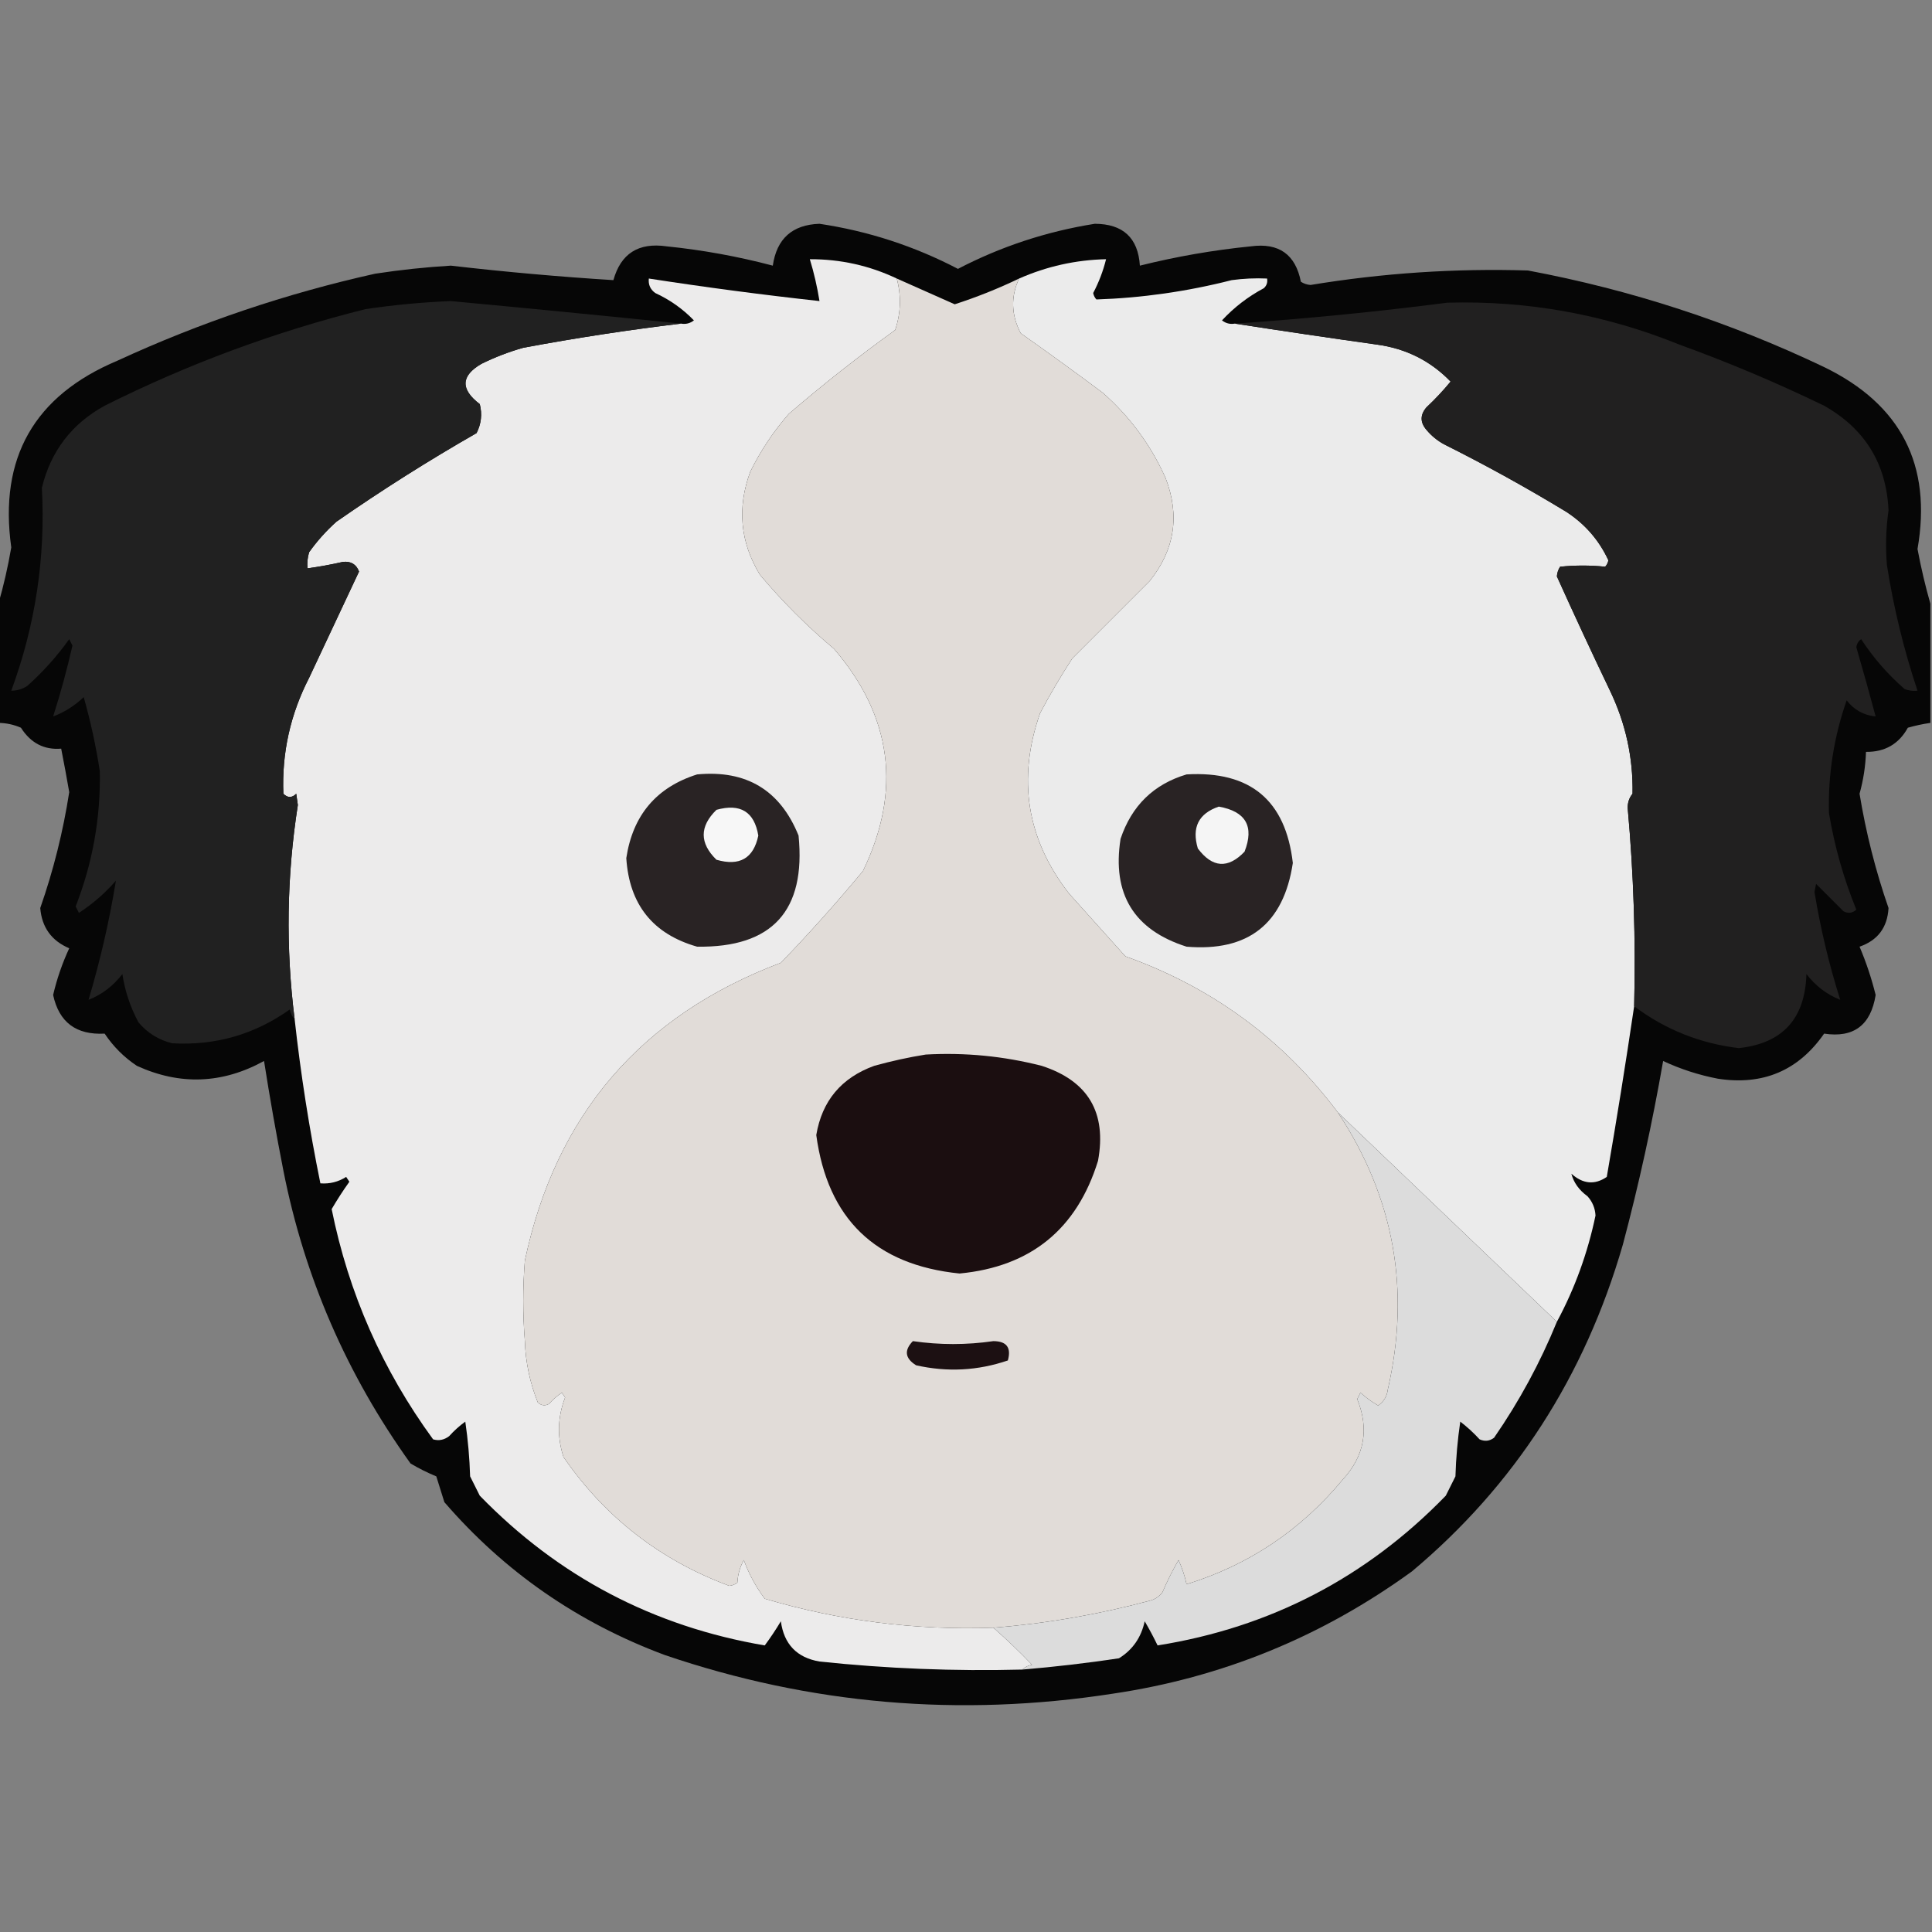<?xml version="1.0" encoding="UTF-8"?>
<!DOCTYPE svg PUBLIC "-//W3C//DTD SVG 1.1//EN" "http://www.w3.org/Graphics/SVG/1.1/DTD/svg11.dtd">
<svg xmlns="http://www.w3.org/2000/svg" version="1.1" width="600px" height="600px" style="shape-rendering:geometricPrecision; text-rendering:geometricPrecision; image-rendering:optimizeQuality; fill-rule:evenodd; clip-rule:evenodd" xmlns:xlink="http://www.w3.org/1999/xlink">
<rect width="100%" height="100%" fill="#808080" stroke="none"/>
<g><path style="opacity:0.954" fill="#010101" d="M 599.5,187.5 C 599.5,199.833 599.5,212.167 599.5,224.5C 597.146,224.838 594.813,225.338 592.5,226C 589.701,231.069 585.368,233.569 579.5,233.5C 579.353,237.906 578.686,242.239 577.5,246.5C 579.487,258.617 582.487,270.45 586.5,282C 586.153,288.041 583.153,292.041 577.5,294C 579.557,298.838 581.224,303.838 582.5,309C 581.002,318.394 575.668,322.394 566.5,321C 558.502,332.493 547.502,337.16 533.5,335C 527.6,333.867 521.933,332.033 516.5,329.5C 513.147,348.776 508.98,367.776 504,386.5C 492.148,427.51 470.315,461.343 438.5,488C 410.532,508.317 379.532,520.983 345.5,526C 297.938,533.344 251.605,529.344 206.5,514C 179.479,503.943 156.646,488.109 138,466.5C 137.166,463.828 136.332,461.161 135.5,458.5C 132.721,457.354 130.054,456.021 127.5,454.5C 107.68,426.88 94.514,396.546 88,363.5C 85.784,352.205 83.784,340.872 82,329.5C 69.049,336.614 55.883,337.114 42.5,331C 38.5,328.333 35.167,325 32.5,321C 23.655,321.47 18.322,317.47 16.5,309C 17.67,303.991 19.336,299.157 21.5,294.5C 15.993,292.157 12.993,287.99 12.5,282C 16.594,270.29 19.594,258.29 21.5,246C 20.721,241.49 19.887,236.99 19,232.5C 13.713,232.938 9.547,230.771 6.5,226C 4.26,225.023 1.927,224.523 -0.5,224.5C -0.5,212.167 -0.5,199.833 -0.5,187.5C 1.13,181.867 2.463,176.034 3.5,170C -0.389,142.217 10.611,122.883 36.5,112C 62.191,100.157 88.858,91.157 116.5,85C 124.292,83.807 132.126,82.973 140,82.5C 156.826,84.444 173.659,85.944 190.5,87C 192.785,78.751 198.285,75.251 207,76.5C 218.187,77.642 229.187,79.642 240,82.5C 241.21,74.123 246.044,69.79 254.5,69.5C 269.633,71.766 283.966,76.433 297.5,83.5C 310.864,76.546 325.03,71.879 340,69.5C 348.774,69.535 353.44,73.868 354,82.5C 365.323,79.669 376.823,77.669 388.5,76.5C 397.165,75.341 402.332,79.008 404,87.5C 404.893,88.081 405.893,88.415 407,88.5C 429.367,84.808 451.867,83.308 474.5,84C 506.485,89.995 537.151,99.995 566.5,114C 590.379,125.592 600.046,144.425 595.5,170.5C 596.6,176.354 597.933,182.021 599.5,187.5 Z"/></g>
<g><path style="opacity:1" fill="#ecebeb" d="M 278.5,86.5 C 279.937,91.871 279.77,97.205 278,102.5C 266.637,110.685 255.637,119.351 245,128.5C 240.216,133.956 236.216,139.956 233,146.5C 228.862,157.724 229.862,168.391 236,178.5C 243,186.833 250.667,194.5 259,201.5C 277.073,222.532 280.073,245.532 268,270.5C 259.871,280.298 251.371,289.798 242.5,299C 199.097,315.396 172.597,346.23 163,391.5C 162.333,399.833 162.333,408.167 163,416.5C 163.228,423.078 164.562,429.411 167,435.5C 168.049,436.517 169.216,436.684 170.5,436C 171.685,434.647 173.019,433.48 174.5,432.5C 174.833,433 175.167,433.5 175.5,434C 173.14,440.138 172.973,446.305 175,452.5C 187.904,471.216 205.071,484.549 226.5,492.5C 227.442,492.392 228.275,492.059 229,491.5C 229.14,488.957 229.806,486.623 231,484.5C 232.579,488.81 234.746,492.81 237.5,496.5C 260.653,503.352 284.319,506.352 308.5,505.5C 312.631,509.13 316.631,512.963 320.5,517C 319.263,517.232 318.263,517.732 317.5,518.5C 296.437,519.044 275.437,518.211 254.5,516C 247.47,514.794 243.47,510.627 242.5,503.5C 240.957,506.086 239.291,508.586 237.5,511C 202.929,505.131 173.429,489.631 149,464.5C 148,462.5 147,460.5 146,458.5C 145.83,452.804 145.33,447.138 144.5,441.5C 142.684,442.815 141.017,444.315 139.5,446C 137.956,447.187 136.289,447.52 134.5,447C 118.759,425.432 108.259,401.598 103,375.5C 104.715,372.565 106.548,369.732 108.5,367C 108.167,366.5 107.833,366 107.5,365.5C 105.057,367.055 102.39,367.722 99.5,367.5C 96.062,350.639 93.395,333.639 91.5,316.5C 88.703,294.301 89.037,272.134 92.5,250C 92.333,248.833 92.167,247.667 92,246.5C 90.667,247.833 89.333,247.833 88,246.5C 87.497,233.84 90.164,221.84 96,210.5C 101.169,199.495 106.336,188.495 111.5,177.5C 110.652,175.239 108.985,174.239 106.5,174.5C 102.851,175.33 99.185,175.996 95.5,176.5C 95.34,174.801 95.507,173.134 96,171.5C 98.463,168.035 101.296,164.869 104.5,162C 118.578,152.209 133.078,143.042 148,134.5C 149.457,131.634 149.79,128.634 149,125.5C 142.943,120.885 143.11,116.718 149.5,113C 153.677,110.941 158.01,109.274 162.5,108C 178.893,104.944 195.226,102.444 211.5,100.5C 212.978,100.762 214.311,100.429 215.5,99.5C 212.065,95.942 208.065,93.109 203.5,91C 201.963,89.89 201.297,88.39 201.5,86.5C 219.115,89.223 236.781,91.556 254.5,93.5C 253.796,89.094 252.796,84.76 251.5,80.5C 260.987,80.468 269.987,82.468 278.5,86.5 Z"/></g>
<g><path style="opacity:1" fill="#ebebeb" d="M 383.5,100.5 C 398.01,102.749 412.677,104.916 427.5,107C 436.577,108.205 444.243,112.038 450.5,118.5C 448.211,121.291 445.711,123.958 443,126.5C 441,128.833 441,131.167 443,133.5C 444.558,135.359 446.391,136.859 448.5,138C 461.488,144.493 474.155,151.493 486.5,159C 492.282,162.78 496.616,167.78 499.5,174C 499.355,174.772 499.022,175.439 498.5,176C 493.883,175.524 489.217,175.524 484.5,176C 483.919,176.893 483.585,177.893 483.5,179C 488.857,190.881 494.357,202.714 500,214.5C 504.875,224.66 507.208,235.327 507,246.5C 505.954,247.772 505.454,249.272 505.5,251C 507.346,271.447 508.012,291.947 507.5,312.5C 504.908,330.059 502.074,347.725 499,365.5C 495.263,368.056 491.596,367.723 488,364.5C 488.72,367.265 490.387,369.599 493,371.5C 494.545,373.209 495.378,375.209 495.5,377.5C 493.055,389.177 489.055,400.177 483.5,410.5C 460.833,388.833 438.167,367.167 415.5,345.5C 398.451,322.788 376.451,306.622 349.5,297C 343.667,290.5 337.833,284 332,277.5C 318.857,260.602 315.857,241.936 323,221.5C 326.081,215.669 329.415,210.002 333,204.5C 340.946,196.554 348.946,188.554 357,180.5C 364.809,170.804 366.475,160.137 362,148.5C 357.43,138.261 350.93,129.428 342.5,122C 334.088,115.711 325.588,109.544 317,103.5C 314.021,97.789 313.854,92.122 316.5,86.5C 325.109,82.712 334.109,80.712 343.5,80.5C 342.603,84.134 341.27,87.634 339.5,91C 339.645,91.772 339.978,92.439 340.5,93C 354.68,92.526 368.68,90.526 382.5,87C 386.152,86.501 389.818,86.335 393.5,86.5C 393.719,87.675 393.386,88.675 392.5,89.5C 387.587,92.118 383.254,95.452 379.5,99.5C 380.689,100.429 382.022,100.762 383.5,100.5 Z"/></g>
<g><path style="opacity:1" fill="#e1dcd8" d="M 278.5,86.5 C 284.484,89.157 290.484,91.824 296.5,94.5C 303.377,92.272 310.044,89.605 316.5,86.5C 313.854,92.122 314.021,97.789 317,103.5C 325.588,109.544 334.088,115.711 342.5,122C 350.93,129.428 357.43,138.261 362,148.5C 366.475,160.137 364.809,170.804 357,180.5C 348.946,188.554 340.946,196.554 333,204.5C 329.415,210.002 326.081,215.669 323,221.5C 315.857,241.936 318.857,260.602 332,277.5C 337.833,284 343.667,290.5 349.5,297C 376.451,306.622 398.451,322.788 415.5,345.5C 432.944,371.893 438.111,400.559 431,431.5C 430.735,433.651 429.735,435.318 428,436.5C 426.037,435.375 424.204,434.041 422.5,432.5C 422.167,433.167 421.833,433.833 421.5,434.5C 425.262,443.83 423.762,452.163 417,459.5C 403.987,475.203 387.821,486.037 368.5,492C 367.929,489.389 367.096,486.889 366,484.5C 364.148,487.711 362.481,491.044 361,494.5C 360.097,495.701 358.931,496.535 357.5,497C 341.284,501.368 324.95,504.202 308.5,505.5C 284.319,506.352 260.653,503.352 237.5,496.5C 234.746,492.81 232.579,488.81 231,484.5C 229.806,486.623 229.14,488.957 229,491.5C 228.275,492.059 227.442,492.392 226.5,492.5C 205.071,484.549 187.904,471.216 175,452.5C 172.973,446.305 173.14,440.138 175.5,434C 175.167,433.5 174.833,433 174.5,432.5C 173.019,433.48 171.685,434.647 170.5,436C 169.216,436.684 168.049,436.517 167,435.5C 164.562,429.411 163.228,423.078 163,416.5C 162.333,408.167 162.333,399.833 163,391.5C 172.597,346.23 199.097,315.396 242.5,299C 251.371,289.798 259.871,280.298 268,270.5C 280.073,245.532 277.073,222.532 259,201.5C 250.667,194.5 243,186.833 236,178.5C 229.862,168.391 228.862,157.724 233,146.5C 236.216,139.956 240.216,133.956 245,128.5C 255.637,119.351 266.637,110.685 278,102.5C 279.77,97.205 279.937,91.871 278.5,86.5 Z"/></g>
<g><path style="opacity:1" fill="#212121" d="M 211.5,100.5 C 195.226,102.444 178.893,104.944 162.5,108C 158.01,109.274 153.677,110.941 149.5,113C 143.11,116.718 142.943,120.885 149,125.5C 149.79,128.634 149.457,131.634 148,134.5C 133.078,143.042 118.578,152.209 104.5,162C 101.296,164.869 98.463,168.035 96,171.5C 95.507,173.134 95.34,174.801 95.5,176.5C 99.185,175.996 102.851,175.33 106.5,174.5C 108.985,174.239 110.652,175.239 111.5,177.5C 106.336,188.495 101.169,199.495 96,210.5C 90.164,221.84 87.497,233.84 88,246.5C 89.333,247.833 90.667,247.833 92,246.5C 92.167,247.667 92.333,248.833 92.5,250C 89.037,272.134 88.703,294.301 91.5,316.5C 90.732,315.737 90.232,314.737 90,313.5C 79.04,321.265 66.874,324.765 53.5,324C 49.278,322.974 45.778,320.807 43,317.5C 40.467,312.773 38.801,307.773 38,302.5C 35.142,306.214 31.642,308.88 27.5,310.5C 31.136,298.296 33.969,285.962 36,273.5C 32.61,277.393 28.777,280.727 24.5,283.5C 24.167,282.833 23.833,282.167 23.5,281.5C 28.776,267.955 31.276,253.955 31,239.5C 29.806,231.726 28.14,224.06 26,216.5C 23.17,219.188 20.004,221.188 16.5,222.5C 18.806,215.28 20.806,207.947 22.5,200.5C 22.167,199.833 21.833,199.167 21.5,198.5C 17.723,203.78 13.389,208.614 8.5,213C 6.975,214.009 5.308,214.509 3.5,214.5C 11.005,194.136 14.172,173.136 13,151.5C 15.768,140.125 22.268,131.625 32.5,126C 58.392,113.036 85.392,103.036 113.5,96C 122.292,94.696 131.125,93.863 140,93.5C 163.847,95.724 187.68,98.057 211.5,100.5 Z"/></g>
<g><path style="opacity:1" fill="#212020" d="M 507.5,312.5 C 508.012,291.947 507.346,271.447 505.5,251C 505.454,249.272 505.954,247.772 507,246.5C 507.208,235.327 504.875,224.66 500,214.5C 494.357,202.714 488.857,190.881 483.5,179C 483.585,177.893 483.919,176.893 484.5,176C 489.217,175.524 493.883,175.524 498.5,176C 499.022,175.439 499.355,174.772 499.5,174C 496.616,167.78 492.282,162.78 486.5,159C 474.155,151.493 461.488,144.493 448.5,138C 446.391,136.859 444.558,135.359 443,133.5C 441,131.167 441,128.833 443,126.5C 445.711,123.958 448.211,121.291 450.5,118.5C 444.243,112.038 436.577,108.205 427.5,107C 412.677,104.916 398.01,102.749 383.5,100.5C 405.557,98.995 427.557,96.828 449.5,94C 474.37,93.306 498.37,97.64 521.5,107C 536.826,112.553 551.826,118.887 566.5,126C 579.169,133.163 585.836,143.997 586.5,158.5C 585.697,164.159 585.53,169.825 586,175.5C 588.092,188.799 591.258,201.799 595.5,214.5C 594.127,214.657 592.793,214.49 591.5,214C 586.254,209.425 581.754,204.258 578,198.5C 577.13,199.108 576.63,199.941 576.5,201C 578.582,208.164 580.582,215.33 582.5,222.5C 578.797,222.138 575.797,220.471 573.5,217.5C 569.535,228.825 567.702,240.492 568,252.5C 569.72,262.825 572.553,272.825 576.5,282.5C 575.277,283.614 573.944,283.781 572.5,283C 569.667,280.167 566.833,277.333 564,274.5C 563.833,275.333 563.667,276.167 563.5,277C 565.368,288.387 568.035,299.553 571.5,310.5C 567.333,308.849 563.833,306.182 561,302.5C 560.595,316.37 553.595,324.037 540,325.5C 527.97,324.065 517.136,319.732 507.5,312.5 Z"/></g>
<g><path style="opacity:1" fill="#292324" d="M 216.5,240.5 C 231.801,239.061 242.301,245.394 248,259.5C 250.319,282.844 239.819,294.344 216.5,294C 202.764,290.085 195.43,280.918 194.5,266.5C 196.516,253.164 203.849,244.497 216.5,240.5 Z"/></g>
<g><path style="opacity:1" fill="#292324" d="M 368.5,240.5 C 388.264,239.358 399.264,248.525 401.5,268C 398.65,286.933 387.65,295.599 368.5,294C 352.142,288.8 345.308,277.633 348,260.5C 351.453,250.212 358.286,243.545 368.5,240.5 Z"/></g>
<g><path style="opacity:1" fill="#f7f7f7" d="M 222.5,251.5 C 229.939,249.431 234.272,252.098 235.5,259.5C 234.011,266.586 229.677,269.086 222.5,267C 217.221,261.836 217.221,256.669 222.5,251.5 Z"/></g>
<g><path style="opacity:1" fill="#f5f5f5" d="M 378.5,250.5 C 386.908,251.989 389.575,256.655 386.5,264.5C 381.354,269.864 376.521,269.531 372,263.5C 370.056,256.98 372.223,252.646 378.5,250.5 Z"/></g>
<g><path style="opacity:1" fill="#1b0e10" d="M 287.5,327.5 C 299.694,326.818 311.694,327.985 323.5,331C 337.923,335.672 343.756,345.505 341,360.5C 334.44,381.727 320.107,393.394 298,395.5C 271.856,392.855 257.022,378.522 253.5,352.5C 255.286,341.875 261.286,334.709 271.5,331C 276.905,329.504 282.239,328.337 287.5,327.5 Z"/></g>
<g><path style="opacity:1" fill="#dcdcdc" d="M 415.5,345.5 C 438.167,367.167 460.833,388.833 483.5,410.5C 478.316,423.201 471.816,435.201 464,446.5C 462.612,447.554 461.112,447.72 459.5,447C 457.65,444.982 455.65,443.149 453.5,441.5C 452.67,447.138 452.17,452.804 452,458.5C 451,460.5 450,462.5 449,464.5C 424.322,489.922 394.489,505.422 359.5,511C 358.259,508.437 356.926,505.937 355.5,503.5C 354.409,508.544 351.742,512.377 347.5,515C 337.531,516.496 327.531,517.663 317.5,518.5C 318.263,517.732 319.263,517.232 320.5,517C 316.631,512.963 312.631,509.13 308.5,505.5C 324.95,504.202 341.284,501.368 357.5,497C 358.931,496.535 360.097,495.701 361,494.5C 362.481,491.044 364.148,487.711 366,484.5C 367.096,486.889 367.929,489.389 368.5,492C 387.821,486.037 403.987,475.203 417,459.5C 423.762,452.163 425.262,443.83 421.5,434.5C 421.833,433.833 422.167,433.167 422.5,432.5C 424.204,434.041 426.037,435.375 428,436.5C 429.735,435.318 430.735,433.651 431,431.5C 438.111,400.559 432.944,371.893 415.5,345.5 Z"/></g>
<g><path style="opacity:1" fill="#1c1012" d="M 283.5,416.5 C 291.835,417.709 300.169,417.709 308.5,416.5C 312.609,416.514 314.109,418.514 313,422.5C 303.684,425.687 294.184,426.187 284.5,424C 281.055,421.852 280.721,419.352 283.5,416.5 Z"/></g>
</svg>
